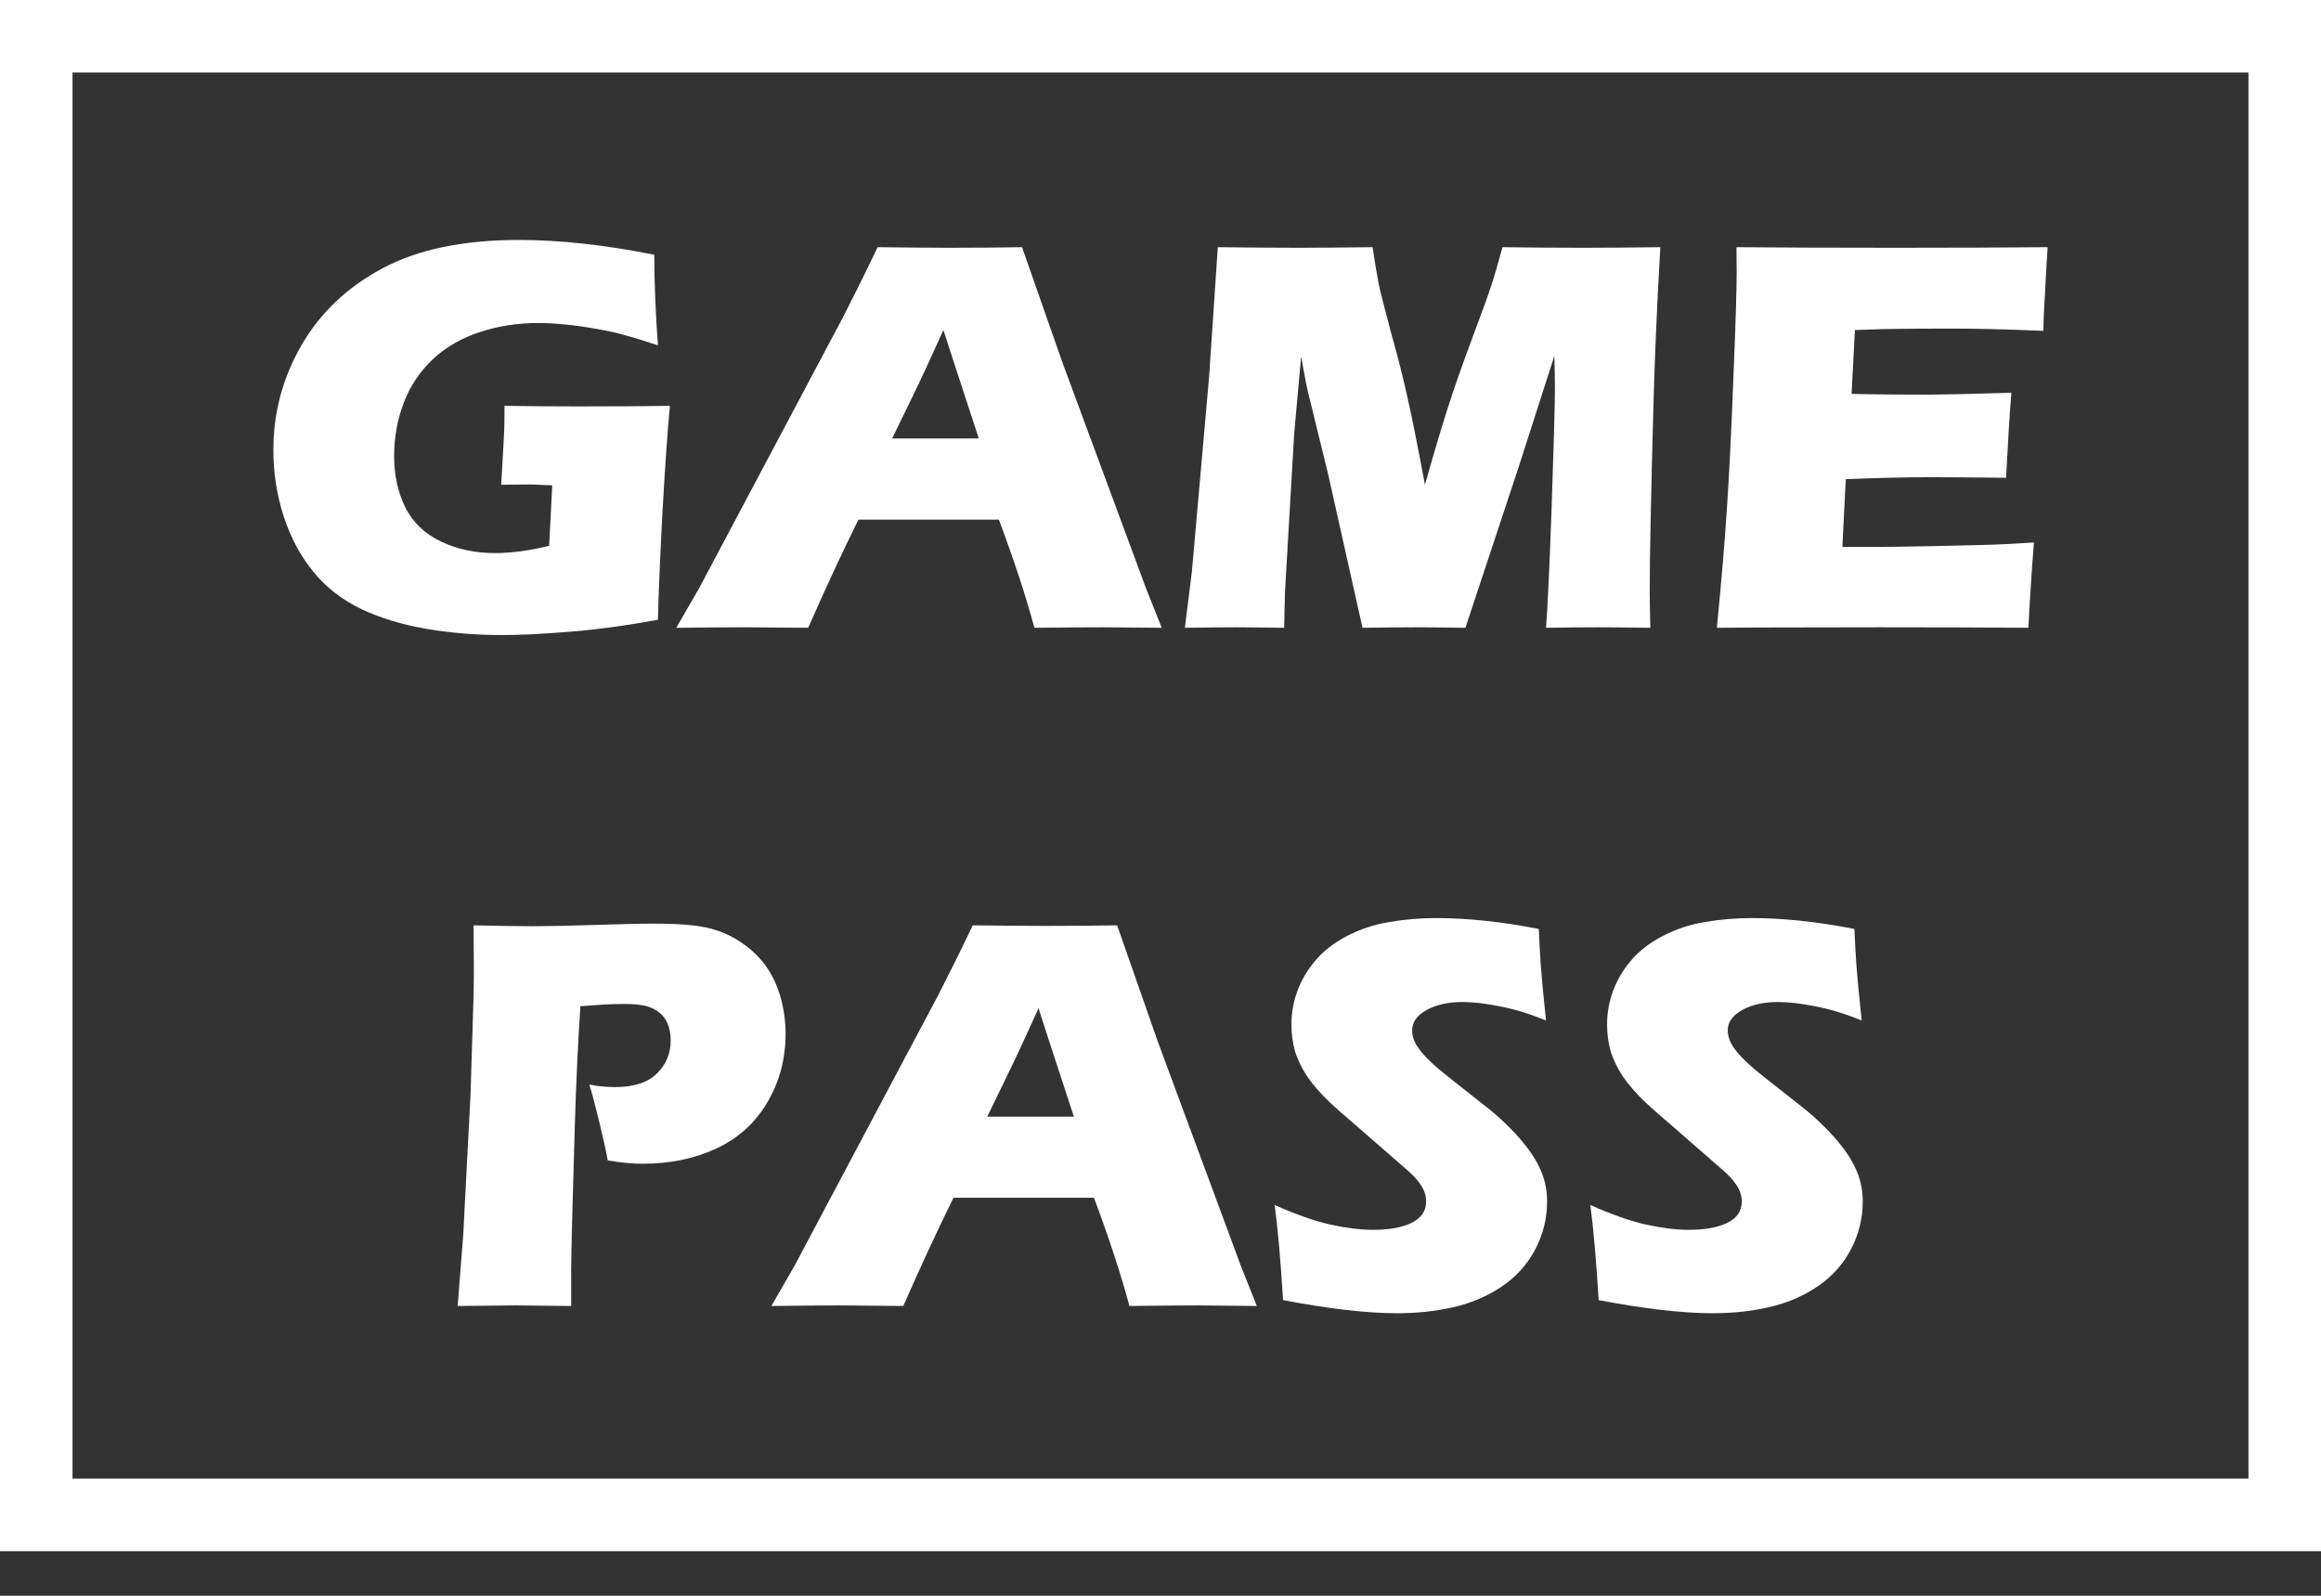 <svg width="32" height="22" viewBox="0 0 32 22" fill="none" xmlns="http://www.w3.org/2000/svg">
<rect x="0" y="0" width="32" height="22" fill="#333333" stroke="none"/>
<path d="M6.956 5.595C7.307 5.6 7.642 5.603 7.96 5.603C8.503 5.603 8.928 5.6 9.236 5.595C9.203 5.946 9.168 6.444 9.132 7.087C9.099 7.73 9.078 8.216 9.071 8.544C8.776 8.598 8.531 8.636 8.336 8.659C8.144 8.685 7.912 8.707 7.641 8.725C7.369 8.745 7.127 8.755 6.914 8.755C6.565 8.755 6.223 8.727 5.887 8.671C5.552 8.614 5.251 8.523 4.984 8.398C4.72 8.272 4.5 8.102 4.323 7.886C4.146 7.671 4.009 7.416 3.912 7.121C3.817 6.827 3.769 6.522 3.769 6.206C3.769 5.686 3.899 5.203 4.158 4.757C4.416 4.311 4.788 3.959 5.272 3.7C5.759 3.439 6.387 3.308 7.156 3.308C7.717 3.308 8.339 3.376 9.021 3.512C9.021 3.886 9.037 4.302 9.071 4.761C8.886 4.7 8.736 4.653 8.621 4.623C8.508 4.589 8.375 4.56 8.221 4.534C8.07 4.506 7.925 4.486 7.787 4.473C7.651 4.46 7.529 4.453 7.421 4.453C7.139 4.453 6.873 4.494 6.622 4.576C6.371 4.656 6.154 4.78 5.972 4.949C5.793 5.116 5.658 5.316 5.568 5.549C5.479 5.782 5.434 6.028 5.434 6.287C5.434 6.551 5.485 6.787 5.588 6.995C5.69 7.2 5.853 7.356 6.076 7.464C6.299 7.571 6.547 7.625 6.822 7.625C7.05 7.625 7.3 7.592 7.571 7.525L7.614 6.691C7.447 6.683 7.348 6.679 7.318 6.679L6.91 6.683L6.937 6.21C6.94 6.159 6.943 6.086 6.949 5.991C6.954 5.894 6.956 5.762 6.956 5.595Z" fill="white"/>
<path d="M9.324 8.655L9.643 8.102L11.631 4.357L11.842 3.938C11.904 3.815 11.99 3.638 12.1 3.408C12.551 3.413 12.88 3.416 13.088 3.416C13.449 3.416 13.784 3.413 14.091 3.408L14.653 5.011L15.794 8.094L16.017 8.655C15.574 8.65 15.305 8.648 15.21 8.648C14.995 8.648 14.678 8.65 14.261 8.655C14.148 8.232 13.985 7.735 13.772 7.164H11.835C11.612 7.615 11.381 8.112 11.143 8.655C10.666 8.65 10.374 8.648 10.266 8.648C10.071 8.648 9.757 8.65 9.324 8.655ZM12.3 6.045H13.495C13.198 5.14 13.035 4.642 13.007 4.55C12.838 4.926 12.694 5.235 12.577 5.476L12.3 6.045Z" fill="white"/>
<path d="M16.336 8.655L16.433 7.879L16.671 5.184L16.79 3.408C17.262 3.413 17.632 3.416 17.901 3.416C18.124 3.416 18.465 3.413 18.924 3.408C18.957 3.628 18.985 3.796 19.008 3.911C19.031 4.024 19.088 4.247 19.177 4.58C19.27 4.911 19.343 5.198 19.396 5.441C19.453 5.682 19.536 6.096 19.646 6.683C19.759 6.281 19.862 5.935 19.954 5.645C20.046 5.356 20.162 5.026 20.3 4.657C20.438 4.288 20.526 4.047 20.561 3.934C20.6 3.819 20.651 3.644 20.715 3.408C21.1 3.413 21.476 3.416 21.845 3.416C22.096 3.416 22.445 3.413 22.891 3.408C22.842 4.272 22.81 5.013 22.795 5.634C22.762 6.848 22.745 7.684 22.745 8.14C22.745 8.235 22.747 8.407 22.753 8.655C22.414 8.65 22.177 8.648 22.041 8.648C21.844 8.648 21.602 8.65 21.315 8.655C21.335 8.425 21.361 7.876 21.392 7.01C21.422 6.141 21.438 5.586 21.438 5.345C21.438 5.24 21.435 5.094 21.43 4.907L20.927 6.472L20.204 8.655C19.871 8.65 19.641 8.648 19.516 8.648C19.357 8.648 19.113 8.65 18.785 8.655L18.312 6.541L18.036 5.415C18.025 5.371 18.014 5.317 18.001 5.253C17.988 5.189 17.968 5.076 17.939 4.915L17.843 5.98L17.716 8.163L17.705 8.655C17.351 8.65 17.126 8.648 17.028 8.648C16.895 8.648 16.665 8.65 16.336 8.655Z" fill="white"/>
<path d="M23.671 8.655C23.735 7.994 23.782 7.441 23.81 6.995C23.841 6.549 23.87 5.957 23.898 5.218C23.929 4.478 23.944 3.987 23.944 3.746L23.941 3.408C24.545 3.413 25.277 3.416 26.136 3.416C26.928 3.416 27.626 3.413 28.231 3.408L28.223 3.535C28.221 3.565 28.214 3.677 28.204 3.869L28.181 4.288C28.176 4.378 28.173 4.469 28.173 4.561C27.678 4.541 27.263 4.53 26.928 4.53C26.558 4.53 26.309 4.532 26.178 4.534C26.05 4.534 25.849 4.539 25.574 4.55L25.528 5.43C25.831 5.438 26.183 5.441 26.585 5.441C26.729 5.441 27.111 5.433 27.731 5.415C27.705 5.743 27.681 6.133 27.658 6.587C27.215 6.582 26.874 6.579 26.635 6.579C26.282 6.579 25.886 6.588 25.448 6.606L25.401 7.54H25.843C25.974 7.54 26.245 7.537 26.655 7.529L27.45 7.51C27.568 7.507 27.766 7.497 28.042 7.479C28.012 7.858 27.986 8.25 27.966 8.655C27.34 8.65 26.655 8.648 25.909 8.648L24.217 8.651L23.671 8.655Z" fill="white"/>
<path d="M6.31 18.005L6.387 17.021L6.487 15.098L6.529 13.738C6.532 13.591 6.533 13.445 6.533 13.299C6.533 13.189 6.532 13.008 6.529 12.757C6.868 12.765 7.139 12.769 7.345 12.769C7.542 12.769 7.812 12.764 8.156 12.753C8.499 12.741 8.79 12.734 9.028 12.734C9.372 12.734 9.625 12.756 9.79 12.8C9.956 12.843 10.106 12.912 10.239 13.007C10.373 13.099 10.483 13.208 10.57 13.334C10.657 13.46 10.722 13.603 10.766 13.764C10.809 13.923 10.831 14.086 10.831 14.253C10.831 14.596 10.748 14.91 10.581 15.195C10.415 15.479 10.18 15.692 9.878 15.833C9.575 15.974 9.236 16.044 8.859 16.044C8.721 16.044 8.561 16.029 8.379 15.998C8.358 15.88 8.32 15.705 8.263 15.471C8.207 15.238 8.161 15.065 8.125 14.952C8.238 14.975 8.356 14.987 8.479 14.987C8.737 14.987 8.93 14.925 9.055 14.802C9.183 14.677 9.247 14.524 9.247 14.345C9.247 14.258 9.233 14.181 9.205 14.114C9.177 14.045 9.132 13.989 9.071 13.945C9.009 13.902 8.941 13.873 8.867 13.861C8.793 13.848 8.708 13.841 8.613 13.841C8.521 13.841 8.425 13.844 8.325 13.849L8.002 13.872C7.969 14.367 7.943 14.916 7.925 15.521C7.892 16.623 7.875 17.285 7.875 17.505V18.005L7.11 17.997C7.002 17.997 6.736 18 6.31 18.005Z" fill="white"/>
<path d="M10.635 18.005L10.954 17.451L12.942 13.707L13.153 13.288C13.215 13.165 13.301 12.988 13.411 12.757C13.862 12.762 14.191 12.765 14.399 12.765C14.76 12.765 15.095 12.762 15.402 12.757L15.963 14.36L17.105 17.444L17.328 18.005C16.885 18 16.616 17.997 16.521 17.997C16.306 17.997 15.989 18 15.571 18.005C15.459 17.582 15.296 17.085 15.083 16.513H13.146C12.923 16.964 12.692 17.461 12.454 18.005C11.977 18 11.685 17.997 11.577 17.997C11.382 17.997 11.068 18 10.635 18.005ZM13.611 15.395H14.806C14.509 14.49 14.346 13.991 14.318 13.899C14.149 14.276 14.005 14.585 13.888 14.825L13.611 15.395Z" fill="white"/>
<path d="M17.69 17.924C17.656 17.378 17.618 16.941 17.574 16.613C17.861 16.741 18.116 16.831 18.339 16.882C18.565 16.931 18.762 16.955 18.931 16.955C19.154 16.955 19.331 16.923 19.462 16.859C19.595 16.793 19.662 16.695 19.662 16.567C19.662 16.523 19.655 16.482 19.643 16.444C19.63 16.403 19.605 16.358 19.57 16.309C19.534 16.258 19.482 16.203 19.416 16.144L18.693 15.514C18.524 15.37 18.406 15.266 18.339 15.202C18.203 15.072 18.097 14.95 18.02 14.837C17.946 14.724 17.891 14.61 17.855 14.495C17.822 14.377 17.805 14.253 17.805 14.122C17.805 13.966 17.832 13.813 17.886 13.665C17.942 13.513 18.025 13.372 18.136 13.242C18.246 13.111 18.392 12.998 18.574 12.903C18.756 12.809 18.951 12.744 19.158 12.711C19.366 12.675 19.58 12.657 19.8 12.657C20.233 12.657 20.705 12.707 21.215 12.807C21.223 12.984 21.232 13.147 21.242 13.296C21.252 13.441 21.276 13.699 21.315 14.068C21.079 13.973 20.864 13.908 20.669 13.872C20.474 13.834 20.306 13.814 20.165 13.814C19.965 13.814 19.799 13.852 19.666 13.926C19.535 14 19.47 14.092 19.47 14.203C19.47 14.254 19.48 14.304 19.5 14.353C19.521 14.401 19.559 14.459 19.616 14.526C19.672 14.59 19.746 14.662 19.839 14.741C19.931 14.818 20.076 14.933 20.273 15.087L20.55 15.306C20.632 15.373 20.72 15.453 20.815 15.548C20.91 15.643 20.992 15.737 21.061 15.829C21.13 15.921 21.183 16.006 21.219 16.083C21.257 16.16 21.285 16.238 21.303 16.317C21.321 16.394 21.33 16.477 21.33 16.567C21.33 16.798 21.275 17.018 21.165 17.228C21.055 17.436 20.898 17.608 20.696 17.743C20.493 17.877 20.27 17.97 20.027 18.024C19.786 18.078 19.531 18.105 19.262 18.105C18.847 18.105 18.323 18.044 17.69 17.924Z" fill="white"/>
<path d="M22.041 17.924C22.008 17.378 21.97 16.941 21.926 16.613C22.213 16.741 22.468 16.831 22.691 16.882C22.917 16.931 23.114 16.955 23.283 16.955C23.506 16.955 23.683 16.923 23.814 16.859C23.947 16.793 24.014 16.695 24.014 16.567C24.014 16.523 24.007 16.482 23.994 16.444C23.982 16.403 23.957 16.358 23.921 16.309C23.885 16.258 23.834 16.203 23.767 16.144L23.045 15.514C22.876 15.37 22.758 15.266 22.691 15.202C22.555 15.072 22.449 14.95 22.372 14.837C22.298 14.724 22.243 14.61 22.207 14.495C22.173 14.377 22.157 14.253 22.157 14.122C22.157 13.966 22.184 13.813 22.238 13.665C22.294 13.513 22.377 13.372 22.487 13.242C22.598 13.111 22.744 12.998 22.926 12.903C23.108 12.809 23.302 12.744 23.51 12.711C23.718 12.675 23.932 12.657 24.152 12.657C24.585 12.657 25.057 12.707 25.567 12.807C25.574 12.984 25.583 13.147 25.594 13.296C25.604 13.441 25.628 13.699 25.667 14.068C25.431 13.973 25.216 13.908 25.021 13.872C24.826 13.834 24.658 13.814 24.517 13.814C24.317 13.814 24.151 13.852 24.017 13.926C23.887 14 23.821 14.092 23.821 14.203C23.821 14.254 23.832 14.304 23.852 14.353C23.873 14.401 23.911 14.459 23.967 14.526C24.024 14.59 24.098 14.662 24.19 14.741C24.283 14.818 24.427 14.933 24.625 15.087L24.902 15.306C24.984 15.373 25.072 15.453 25.167 15.548C25.262 15.643 25.344 15.737 25.413 15.829C25.482 15.921 25.535 16.006 25.57 16.083C25.609 16.16 25.637 16.238 25.655 16.317C25.673 16.394 25.682 16.477 25.682 16.567C25.682 16.798 25.627 17.018 25.517 17.228C25.407 17.436 25.25 17.608 25.048 17.743C24.845 17.877 24.622 17.97 24.379 18.024C24.138 18.078 23.883 18.105 23.614 18.105C23.199 18.105 22.674 18.044 22.041 17.924Z" fill="white"/>
<rect x="0.5" y="0.5" width="31" height="20.385" stroke="white"/>
</svg>
